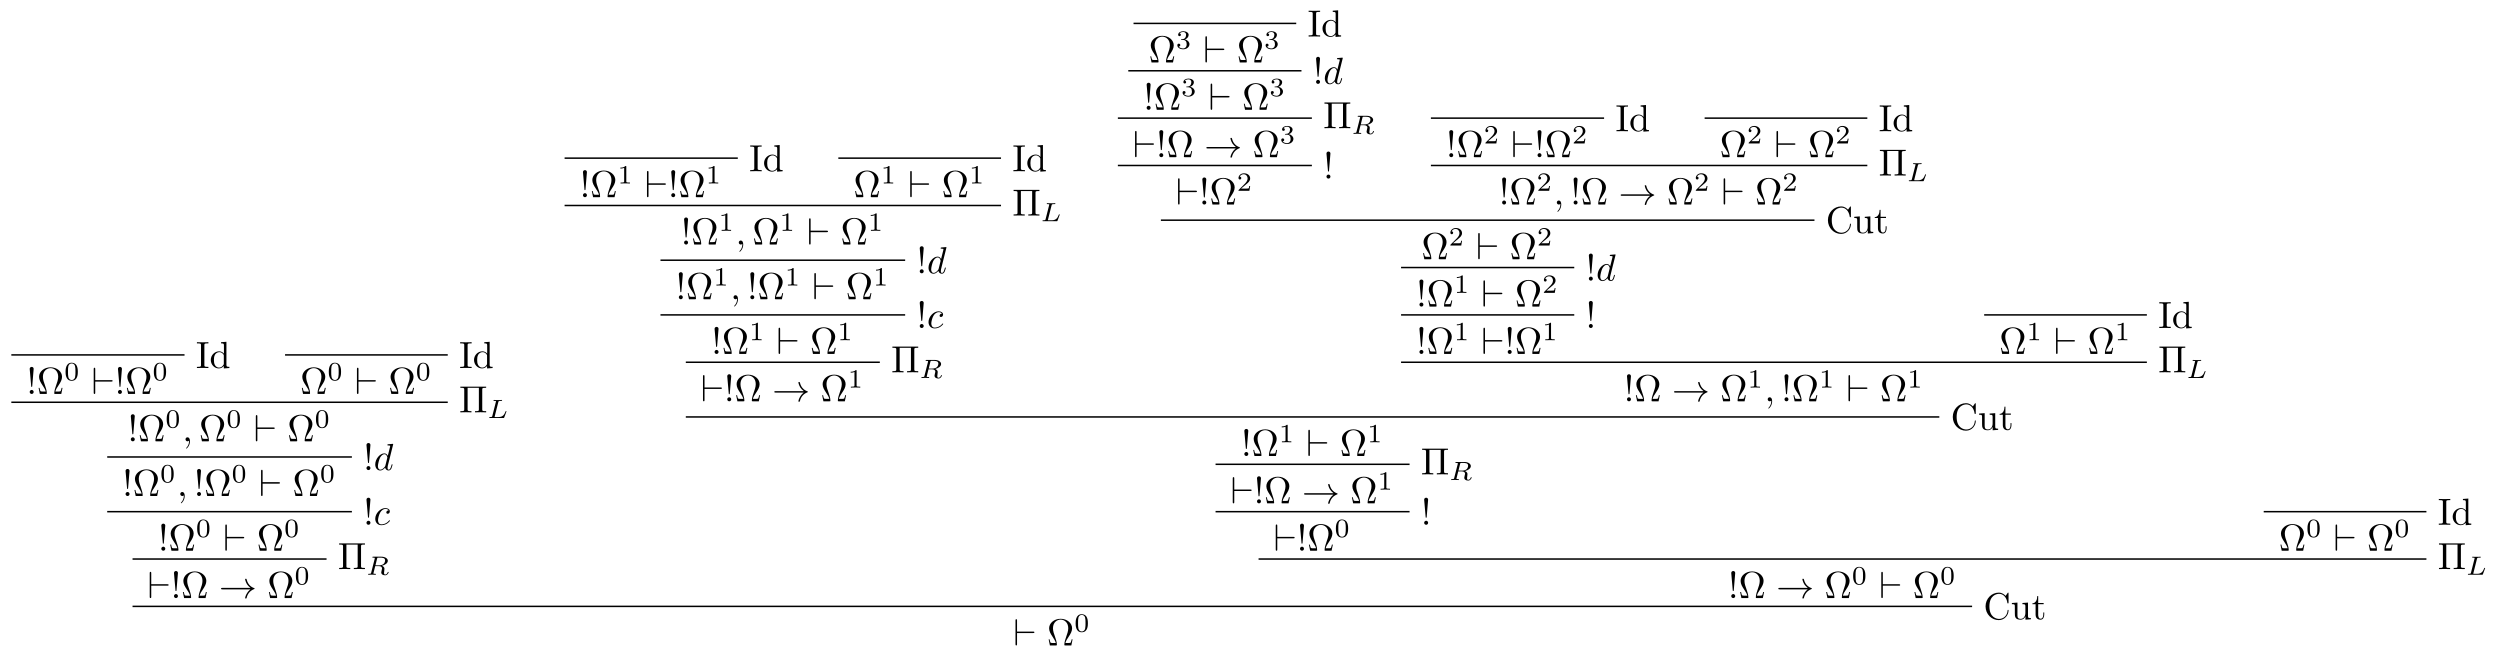 <?xml version="1.0" encoding="UTF-8"?>
<svg xmlns="http://www.w3.org/2000/svg" xmlns:xlink="http://www.w3.org/1999/xlink" width="659.522pt" height="176.691pt" viewBox="0 0 659.522 176.691" version="1.1">
<defs>
<g>
<symbol overflow="visible" id="glyph0-0">
<path style="stroke:none;" d=""/>
</symbol>
<symbol overflow="visible" id="glyph0-1">
<path style="stroke:none;" d="M 2.25 -6.031 C 2.25 -6.391 2.266 -6.5 3.062 -6.5 L 3.312 -6.5 L 3.312 -6.812 C 2.969 -6.781 2.188 -6.781 1.797 -6.781 C 1.422 -6.781 0.625 -6.781 0.281 -6.812 L 0.281 -6.5 L 0.531 -6.5 C 1.328 -6.5 1.359 -6.391 1.359 -6.031 L 1.359 -0.781 C 1.359 -0.422 1.328 -0.312 0.531 -0.312 L 0.281 -0.312 L 0.281 0 C 0.625 -0.031 1.422 -0.031 1.797 -0.031 C 2.188 -0.031 2.969 -0.031 3.312 0 L 3.312 -0.312 L 3.062 -0.312 C 2.266 -0.312 2.25 -0.422 2.25 -0.781 Z M 2.25 -6.031 "/>
</symbol>
<symbol overflow="visible" id="glyph0-2">
<path style="stroke:none;" d="M 3.781 -0.547 L 3.781 0.109 L 5.25 0 L 5.25 -0.312 C 4.562 -0.312 4.469 -0.375 4.469 -0.875 L 4.469 -6.922 L 3.047 -6.812 L 3.047 -6.5 C 3.734 -6.5 3.812 -6.438 3.812 -5.938 L 3.812 -3.781 C 3.531 -4.141 3.094 -4.406 2.562 -4.406 C 1.391 -4.406 0.344 -3.422 0.344 -2.141 C 0.344 -0.875 1.312 0.109 2.453 0.109 C 3.094 0.109 3.531 -0.234 3.781 -0.547 Z M 3.781 -3.219 L 3.781 -1.172 C 3.781 -1 3.781 -0.984 3.672 -0.812 C 3.375 -0.328 2.938 -0.109 2.5 -0.109 C 2.047 -0.109 1.688 -0.375 1.453 -0.75 C 1.203 -1.156 1.172 -1.719 1.172 -2.141 C 1.172 -2.5 1.188 -3.094 1.469 -3.547 C 1.688 -3.859 2.062 -4.188 2.609 -4.188 C 2.953 -4.188 3.375 -4.031 3.672 -3.594 C 3.781 -3.422 3.781 -3.406 3.781 -3.219 Z M 3.781 -3.219 "/>
</symbol>
<symbol overflow="visible" id="glyph0-3">
<path style="stroke:none;" d="M 1.531 -2.078 L 1.906 -6.625 C 1.906 -6.953 1.641 -7.141 1.391 -7.141 C 1.125 -7.141 0.859 -6.953 0.859 -6.625 L 1.25 -2.094 C 1.25 -1.938 1.266 -1.859 1.391 -1.859 C 1.484 -1.859 1.516 -1.906 1.531 -2.078 Z M 1.906 -0.531 C 1.906 -0.812 1.672 -1.062 1.391 -1.062 C 1.094 -1.062 0.859 -0.812 0.859 -0.531 C 0.859 -0.234 1.094 0 1.391 0 C 1.672 0 1.906 -0.234 1.906 -0.531 Z M 1.906 -0.531 "/>
</symbol>
<symbol overflow="visible" id="glyph0-4">
<path style="stroke:none;" d="M 6.75 -1.609 L 6.5 -1.609 C 6.453 -1.359 6.406 -1.125 6.312 -0.891 C 6.266 -0.734 6.234 -0.641 5.656 -0.641 L 4.859 -0.641 C 5 -1.203 5.297 -1.688 5.75 -2.344 C 6.219 -3.047 6.625 -3.734 6.625 -4.531 C 6.625 -5.906 5.281 -7.031 3.594 -7.031 C 1.891 -7.031 0.562 -5.891 0.562 -4.531 C 0.562 -3.734 0.969 -3.047 1.438 -2.344 C 1.875 -1.688 2.188 -1.203 2.328 -0.641 L 1.531 -0.641 C 0.953 -0.641 0.922 -0.734 0.875 -0.875 C 0.781 -1.109 0.734 -1.359 0.688 -1.609 L 0.438 -1.609 L 0.766 0 L 2.359 0 C 2.578 0 2.609 0 2.609 -0.203 C 2.609 -0.906 2.297 -1.781 2.078 -2.422 C 1.859 -3 1.578 -3.781 1.578 -4.531 C 1.578 -6.125 2.688 -6.812 3.594 -6.812 C 4.547 -6.812 5.609 -6.094 5.609 -4.531 C 5.609 -3.781 5.328 -3.031 5.047 -2.219 C 4.891 -1.797 4.578 -0.891 4.578 -0.203 C 4.578 0 4.609 0 4.828 0 L 6.422 0 Z M 6.75 -1.609 "/>
</symbol>
<symbol overflow="visible" id="glyph0-5">
<path style="stroke:none;" d="M 6.109 -6 C 6.109 -6.359 6.125 -6.469 6.891 -6.469 L 7.141 -6.469 L 7.141 -6.781 L 0.328 -6.781 L 0.328 -6.469 L 0.562 -6.469 C 1.328 -6.469 1.359 -6.359 1.359 -6 L 1.359 -0.781 C 1.359 -0.422 1.328 -0.312 0.562 -0.312 L 0.328 -0.312 L 0.328 0 C 0.672 -0.031 1.422 -0.031 1.797 -0.031 C 2.172 -0.031 2.922 -0.031 3.266 0 L 3.266 -0.312 L 3.031 -0.312 C 2.266 -0.312 2.25 -0.422 2.25 -0.781 L 2.25 -6.469 L 5.219 -6.469 L 5.219 -0.781 C 5.219 -0.422 5.203 -0.312 4.438 -0.312 L 4.203 -0.312 L 4.203 0 C 4.547 -0.031 5.281 -0.031 5.656 -0.031 C 6.047 -0.031 6.781 -0.031 7.141 0 L 7.141 -0.312 L 6.891 -0.312 C 6.125 -0.312 6.109 -0.422 6.109 -0.781 Z M 6.109 -6 "/>
</symbol>
<symbol overflow="visible" id="glyph0-6">
<path style="stroke:none;" d="M 0.562 -3.406 C 0.562 -1.344 2.172 0.219 4.031 0.219 C 5.656 0.219 6.625 -1.172 6.625 -2.328 C 6.625 -2.422 6.625 -2.5 6.5 -2.5 C 6.391 -2.5 6.391 -2.438 6.375 -2.328 C 6.297 -0.906 5.234 -0.094 4.141 -0.094 C 3.531 -0.094 1.578 -0.422 1.578 -3.406 C 1.578 -6.375 3.531 -6.719 4.141 -6.719 C 5.219 -6.719 6.109 -5.812 6.312 -4.359 C 6.328 -4.219 6.328 -4.188 6.469 -4.188 C 6.625 -4.188 6.625 -4.219 6.625 -4.422 L 6.625 -6.781 C 6.625 -6.953 6.625 -7.031 6.516 -7.031 C 6.484 -7.031 6.438 -7.031 6.359 -6.906 L 5.859 -6.172 C 5.5 -6.531 4.984 -7.031 4.031 -7.031 C 2.156 -7.031 0.562 -5.438 0.562 -3.406 Z M 0.562 -3.406 "/>
</symbol>
<symbol overflow="visible" id="glyph0-7">
<path style="stroke:none;" d="M 3.891 -0.781 L 3.891 0.109 L 5.328 0 L 5.328 -0.312 C 4.641 -0.312 4.562 -0.375 4.562 -0.875 L 4.562 -4.406 L 3.094 -4.297 L 3.094 -3.984 C 3.781 -3.984 3.875 -3.922 3.875 -3.422 L 3.875 -1.656 C 3.875 -0.781 3.391 -0.109 2.656 -0.109 C 1.828 -0.109 1.781 -0.578 1.781 -1.094 L 1.781 -4.406 L 0.312 -4.297 L 0.312 -3.984 C 1.094 -3.984 1.094 -3.953 1.094 -3.078 L 1.094 -1.578 C 1.094 -0.797 1.094 0.109 2.609 0.109 C 3.172 0.109 3.609 -0.172 3.891 -0.781 Z M 3.891 -0.781 "/>
</symbol>
<symbol overflow="visible" id="glyph0-8">
<path style="stroke:none;" d="M 1.719 -3.984 L 3.156 -3.984 L 3.156 -4.297 L 1.719 -4.297 L 1.719 -6.125 L 1.469 -6.125 C 1.469 -5.312 1.172 -4.25 0.188 -4.203 L 0.188 -3.984 L 1.031 -3.984 L 1.031 -1.234 C 1.031 -0.016 1.969 0.109 2.328 0.109 C 3.031 0.109 3.312 -0.594 3.312 -1.234 L 3.312 -1.797 L 3.062 -1.797 L 3.062 -1.25 C 3.062 -0.516 2.766 -0.141 2.391 -0.141 C 1.719 -0.141 1.719 -1.047 1.719 -1.219 Z M 1.719 -3.984 "/>
</symbol>
<symbol overflow="visible" id="glyph1-0">
<path style="stroke:none;" d=""/>
</symbol>
<symbol overflow="visible" id="glyph1-1">
<path style="stroke:none;" d="M 3.594 -2.219 C 3.594 -2.984 3.5 -3.547 3.188 -4.031 C 2.969 -4.344 2.531 -4.625 1.984 -4.625 C 0.359 -4.625 0.359 -2.719 0.359 -2.219 C 0.359 -1.719 0.359 0.141 1.984 0.141 C 3.594 0.141 3.594 -1.719 3.594 -2.219 Z M 1.984 -0.062 C 1.656 -0.062 1.234 -0.25 1.094 -0.812 C 1 -1.219 1 -1.797 1 -2.312 C 1 -2.828 1 -3.359 1.094 -3.734 C 1.25 -4.281 1.688 -4.438 1.984 -4.438 C 2.359 -4.438 2.719 -4.203 2.844 -3.797 C 2.953 -3.422 2.969 -2.922 2.969 -2.312 C 2.969 -1.797 2.969 -1.281 2.875 -0.844 C 2.734 -0.203 2.266 -0.062 1.984 -0.062 Z M 1.984 -0.062 "/>
</symbol>
<symbol overflow="visible" id="glyph1-2">
<path style="stroke:none;" d="M 2.328 -4.438 C 2.328 -4.625 2.328 -4.625 2.125 -4.625 C 1.672 -4.188 1.047 -4.188 0.766 -4.188 L 0.766 -3.938 C 0.922 -3.938 1.391 -3.938 1.766 -4.125 L 1.766 -0.578 C 1.766 -0.344 1.766 -0.25 1.078 -0.25 L 0.812 -0.25 L 0.812 0 C 0.938 0 1.797 -0.031 2.047 -0.031 C 2.266 -0.031 3.141 0 3.297 0 L 3.297 -0.25 L 3.031 -0.25 C 2.328 -0.25 2.328 -0.344 2.328 -0.578 Z M 2.328 -4.438 "/>
</symbol>
<symbol overflow="visible" id="glyph1-3">
<path style="stroke:none;" d="M 1.906 -2.328 C 2.453 -2.328 2.844 -1.953 2.844 -1.203 C 2.844 -0.344 2.328 -0.078 1.938 -0.078 C 1.656 -0.078 1.031 -0.156 0.75 -0.578 C 1.078 -0.578 1.156 -0.812 1.156 -0.969 C 1.156 -1.188 0.984 -1.344 0.766 -1.344 C 0.578 -1.344 0.375 -1.219 0.375 -0.938 C 0.375 -0.281 1.094 0.141 1.938 0.141 C 2.906 0.141 3.578 -0.516 3.578 -1.203 C 3.578 -1.75 3.141 -2.297 2.375 -2.453 C 3.094 -2.719 3.359 -3.234 3.359 -3.672 C 3.359 -4.219 2.734 -4.625 1.953 -4.625 C 1.188 -4.625 0.594 -4.25 0.594 -3.688 C 0.594 -3.453 0.75 -3.328 0.953 -3.328 C 1.172 -3.328 1.312 -3.484 1.312 -3.672 C 1.312 -3.875 1.172 -4.031 0.953 -4.047 C 1.203 -4.344 1.672 -4.422 1.938 -4.422 C 2.25 -4.422 2.688 -4.266 2.688 -3.672 C 2.688 -3.375 2.594 -3.047 2.406 -2.844 C 2.188 -2.578 1.984 -2.562 1.641 -2.531 C 1.469 -2.516 1.453 -2.516 1.422 -2.516 C 1.406 -2.516 1.344 -2.5 1.344 -2.422 C 1.344 -2.328 1.406 -2.328 1.531 -2.328 Z M 1.906 -2.328 "/>
</symbol>
<symbol overflow="visible" id="glyph1-4">
<path style="stroke:none;" d="M 3.516 -1.266 L 3.281 -1.266 C 3.266 -1.109 3.188 -0.703 3.094 -0.641 C 3.047 -0.594 2.516 -0.594 2.406 -0.594 L 1.125 -0.594 C 1.859 -1.234 2.109 -1.438 2.516 -1.766 C 3.031 -2.172 3.516 -2.609 3.516 -3.266 C 3.516 -4.109 2.781 -4.625 1.891 -4.625 C 1.031 -4.625 0.438 -4.016 0.438 -3.375 C 0.438 -3.031 0.734 -2.984 0.812 -2.984 C 0.969 -2.984 1.172 -3.109 1.172 -3.359 C 1.172 -3.484 1.125 -3.734 0.766 -3.734 C 0.984 -4.219 1.453 -4.375 1.781 -4.375 C 2.484 -4.375 2.844 -3.828 2.844 -3.266 C 2.844 -2.656 2.406 -2.188 2.188 -1.938 L 0.516 -0.266 C 0.438 -0.203 0.438 -0.188 0.438 0 L 3.312 0 Z M 3.516 -1.266 "/>
</symbol>
<symbol overflow="visible" id="glyph2-0">
<path style="stroke:none;" d=""/>
</symbol>
<symbol overflow="visible" id="glyph2-1">
<path style="stroke:none;" d="M 5.188 -3.266 C 5.359 -3.266 5.531 -3.266 5.531 -3.453 C 5.531 -3.656 5.359 -3.656 5.188 -3.656 L 0.953 -3.656 L 0.953 -6.562 C 0.953 -6.734 0.953 -6.922 0.75 -6.922 C 0.547 -6.922 0.547 -6.703 0.547 -6.562 L 0.547 -0.359 C 0.547 -0.203 0.547 0 0.75 0 C 0.953 0 0.953 -0.172 0.953 -0.359 L 0.953 -3.266 Z M 5.188 -3.266 "/>
</symbol>
<symbol overflow="visible" id="glyph2-2">
<path style="stroke:none;" d="M 8.312 -2.297 C 7.766 -1.875 7.5 -1.469 7.422 -1.328 C 6.969 -0.641 6.891 -0.016 6.891 -0.016 C 6.891 0.109 7.016 0.109 7.094 0.109 C 7.25 0.109 7.266 0.094 7.312 -0.094 C 7.531 -1.062 8.125 -1.906 9.25 -2.359 C 9.375 -2.406 9.406 -2.422 9.406 -2.5 C 9.406 -2.562 9.344 -2.594 9.328 -2.609 C 8.875 -2.766 7.672 -3.266 7.297 -4.938 C 7.266 -5.062 7.25 -5.094 7.094 -5.094 C 7.016 -5.094 6.891 -5.094 6.891 -4.969 C 6.891 -4.953 6.984 -4.328 7.391 -3.656 C 7.594 -3.359 7.891 -3.016 8.312 -2.688 L 0.906 -2.688 C 0.734 -2.688 0.547 -2.688 0.547 -2.5 C 0.547 -2.297 0.734 -2.297 0.906 -2.297 Z M 8.312 -2.297 "/>
</symbol>
<symbol overflow="visible" id="glyph3-0">
<path style="stroke:none;" d=""/>
</symbol>
<symbol overflow="visible" id="glyph3-1">
<path style="stroke:none;" d="M 2.875 -4.188 C 2.938 -4.438 2.953 -4.516 3.594 -4.516 C 3.812 -4.516 3.875 -4.516 3.875 -4.656 C 3.875 -4.672 3.875 -4.766 3.766 -4.766 C 3.609 -4.766 3.422 -4.75 3.25 -4.734 C 3.078 -4.734 2.859 -4.734 2.688 -4.734 C 2.547 -4.734 2.359 -4.734 2.203 -4.734 C 2.062 -4.734 1.891 -4.766 1.75 -4.766 C 1.719 -4.766 1.609 -4.766 1.609 -4.609 C 1.609 -4.516 1.688 -4.516 1.828 -4.516 C 1.844 -4.516 1.969 -4.516 2.094 -4.5 C 2.25 -4.484 2.266 -4.469 2.266 -4.391 C 2.266 -4.391 2.266 -4.344 2.234 -4.25 L 1.297 -0.547 C 1.234 -0.312 1.219 -0.25 0.688 -0.25 C 0.578 -0.25 0.484 -0.25 0.484 -0.109 C 0.484 0 0.562 0 0.688 0 L 4.188 0 C 4.375 0 4.375 0 4.438 -0.141 C 4.5 -0.328 5.031 -1.672 5.031 -1.734 C 5.031 -1.75 5.016 -1.828 4.906 -1.828 C 4.828 -1.828 4.812 -1.797 4.766 -1.688 C 4.5 -1.031 4.188 -0.25 2.922 -0.25 L 2.125 -0.25 C 1.922 -0.25 1.906 -0.266 1.906 -0.328 C 1.906 -0.328 1.906 -0.359 1.938 -0.469 Z M 2.875 -4.188 "/>
</symbol>
<symbol overflow="visible" id="glyph3-2">
<path style="stroke:none;" d="M 2.875 -4.266 C 2.922 -4.469 2.938 -4.484 3.094 -4.516 L 3.547 -4.516 C 4.188 -4.516 4.984 -4.516 4.984 -3.797 C 4.984 -3.5 4.859 -3.062 4.531 -2.812 C 4.25 -2.594 3.812 -2.484 3.328 -2.484 L 2.438 -2.484 Z M 4.141 -2.375 C 4.969 -2.562 5.703 -3.062 5.703 -3.688 C 5.703 -4.281 5 -4.766 3.984 -4.766 L 1.844 -4.766 C 1.719 -4.766 1.625 -4.766 1.625 -4.609 C 1.625 -4.516 1.703 -4.516 1.844 -4.516 C 1.859 -4.516 1.984 -4.516 2.109 -4.5 C 2.266 -4.484 2.266 -4.469 2.266 -4.391 C 2.266 -4.391 2.266 -4.344 2.25 -4.25 L 1.312 -0.547 C 1.266 -0.312 1.25 -0.25 0.703 -0.25 C 0.578 -0.25 0.5 -0.25 0.5 -0.109 C 0.5 -0.031 0.547 0 0.609 0 C 0.734 0 0.906 -0.016 1.031 -0.016 C 1.172 -0.016 1.375 -0.031 1.5 -0.031 C 1.641 -0.031 1.797 -0.016 1.938 -0.016 C 2.094 -0.016 2.266 0 2.406 0 C 2.453 0 2.562 0 2.562 -0.141 C 2.562 -0.25 2.484 -0.25 2.328 -0.25 C 2.219 -0.25 2.188 -0.25 2.062 -0.266 C 1.906 -0.281 1.906 -0.297 1.906 -0.375 C 1.906 -0.375 1.906 -0.422 1.938 -0.516 L 2.375 -2.281 L 3.328 -2.281 C 3.922 -2.281 4.188 -1.984 4.188 -1.656 C 4.188 -1.562 4.125 -1.328 4.078 -1.172 C 4 -0.844 3.969 -0.75 3.969 -0.625 C 3.969 -0.078 4.484 0.141 5 0.141 C 5.641 0.141 5.922 -0.547 5.922 -0.672 C 5.922 -0.688 5.906 -0.766 5.797 -0.766 C 5.703 -0.766 5.688 -0.719 5.672 -0.641 C 5.578 -0.344 5.312 -0.062 5.031 -0.062 C 4.844 -0.062 4.703 -0.125 4.703 -0.516 C 4.703 -0.688 4.75 -1.047 4.781 -1.234 C 4.812 -1.422 4.812 -1.484 4.812 -1.562 C 4.812 -1.641 4.812 -1.875 4.609 -2.078 C 4.484 -2.219 4.297 -2.312 4.141 -2.375 Z M 4.141 -2.375 "/>
</symbol>
<symbol overflow="visible" id="glyph4-0">
<path style="stroke:none;" d=""/>
</symbol>
<symbol overflow="visible" id="glyph4-1">
<path style="stroke:none;" d="M 2.031 -0.016 C 2.031 -0.672 1.781 -1.062 1.391 -1.062 C 1.062 -1.062 0.859 -0.812 0.859 -0.531 C 0.859 -0.266 1.062 0 1.391 0 C 1.5 0 1.641 -0.047 1.734 -0.125 C 1.766 -0.156 1.781 -0.156 1.781 -0.156 C 1.797 -0.156 1.797 -0.156 1.797 -0.016 C 1.797 0.734 1.453 1.328 1.125 1.656 C 1.016 1.766 1.016 1.781 1.016 1.812 C 1.016 1.891 1.062 1.922 1.109 1.922 C 1.219 1.922 2.031 1.156 2.031 -0.016 Z M 2.031 -0.016 "/>
</symbol>
<symbol overflow="visible" id="glyph4-2">
<path style="stroke:none;" d="M 5.141 -6.812 C 5.141 -6.812 5.141 -6.922 5.016 -6.922 C 4.859 -6.922 3.922 -6.828 3.75 -6.812 C 3.672 -6.797 3.609 -6.75 3.609 -6.625 C 3.609 -6.5 3.703 -6.5 3.844 -6.5 C 4.328 -6.5 4.344 -6.438 4.344 -6.328 L 4.312 -6.125 L 3.719 -3.766 C 3.531 -4.141 3.25 -4.406 2.797 -4.406 C 1.641 -4.406 0.406 -2.938 0.406 -1.484 C 0.406 -0.547 0.953 0.109 1.719 0.109 C 1.922 0.109 2.422 0.062 3.016 -0.641 C 3.094 -0.219 3.453 0.109 3.922 0.109 C 4.281 0.109 4.5 -0.125 4.672 -0.438 C 4.828 -0.797 4.969 -1.406 4.969 -1.422 C 4.969 -1.531 4.875 -1.531 4.844 -1.531 C 4.75 -1.531 4.734 -1.484 4.703 -1.344 C 4.531 -0.703 4.359 -0.109 3.953 -0.109 C 3.672 -0.109 3.656 -0.375 3.656 -0.562 C 3.656 -0.812 3.672 -0.875 3.703 -1.047 Z M 3.078 -1.188 C 3.016 -1 3.016 -0.984 2.875 -0.812 C 2.438 -0.266 2.031 -0.109 1.75 -0.109 C 1.25 -0.109 1.109 -0.656 1.109 -1.047 C 1.109 -1.547 1.422 -2.766 1.656 -3.234 C 1.969 -3.812 2.406 -4.188 2.812 -4.188 C 3.453 -4.188 3.594 -3.375 3.594 -3.312 C 3.594 -3.25 3.578 -3.188 3.562 -3.141 Z M 3.078 -1.188 "/>
</symbol>
<symbol overflow="visible" id="glyph4-3">
<path style="stroke:none;" d="M 3.953 -3.781 C 3.781 -3.781 3.656 -3.781 3.516 -3.656 C 3.344 -3.5 3.328 -3.328 3.328 -3.266 C 3.328 -3.016 3.516 -2.906 3.703 -2.906 C 3.984 -2.906 4.25 -3.156 4.25 -3.547 C 4.25 -4.031 3.781 -4.406 3.078 -4.406 C 1.734 -4.406 0.406 -2.984 0.406 -1.578 C 0.406 -0.672 0.984 0.109 2.031 0.109 C 3.453 0.109 4.281 -0.953 4.281 -1.062 C 4.281 -1.125 4.234 -1.203 4.172 -1.203 C 4.109 -1.203 4.094 -1.172 4.031 -1.094 C 3.25 -0.109 2.156 -0.109 2.047 -0.109 C 1.422 -0.109 1.141 -0.594 1.141 -1.203 C 1.141 -1.609 1.344 -2.578 1.688 -3.188 C 2 -3.766 2.547 -4.188 3.094 -4.188 C 3.422 -4.188 3.812 -4.062 3.953 -3.781 Z M 3.953 -3.781 "/>
</symbol>
</g>
</defs>
<g id="surface1">
<path style="fill:none;stroke-width:0.398;stroke-linecap:butt;stroke-linejoin:miter;stroke:rgb(0%,0%,0%);stroke-opacity:1;stroke-miterlimit:10;" d="M -0.001 0 L 45.691 0 " transform="matrix(1,0,0,-1,2.989,93.629)"/>
<g style="fill:rgb(0%,0%,0%);fill-opacity:1;">
  <use xlink:href="#glyph0-1" x="51.667" y="97.088"/>
  <use xlink:href="#glyph0-2" x="55.264" y="97.088"/>
</g>
<g style="fill:rgb(0%,0%,0%);fill-opacity:1;">
  <use xlink:href="#glyph0-3" x="6.974" y="103.93"/>
  <use xlink:href="#glyph0-4" x="9.742" y="103.93"/>
</g>
<g style="fill:rgb(0%,0%,0%);fill-opacity:1;">
  <use xlink:href="#glyph1-1" x="16.937" y="100.315"/>
</g>
<g style="fill:rgb(0%,0%,0%);fill-opacity:1;">
  <use xlink:href="#glyph2-1" x="24.173" y="103.93"/>
</g>
<g style="fill:rgb(0%,0%,0%);fill-opacity:1;">
  <use xlink:href="#glyph0-3" x="30.261" y="103.93"/>
  <use xlink:href="#glyph0-4" x="33.029" y="103.93"/>
</g>
<g style="fill:rgb(0%,0%,0%);fill-opacity:1;">
  <use xlink:href="#glyph1-1" x="40.224" y="100.315"/>
</g>
<path style="fill:none;stroke-width:0.398;stroke-linecap:butt;stroke-linejoin:miter;stroke:rgb(0%,0%,0%);stroke-opacity:1;stroke-miterlimit:10;" d="M -0.001 0 L 42.921 0 " transform="matrix(1,0,0,-1,75.2,93.629)"/>
<g style="fill:rgb(0%,0%,0%);fill-opacity:1;">
  <use xlink:href="#glyph0-1" x="121.111" y="97.088"/>
  <use xlink:href="#glyph0-2" x="124.708" y="97.088"/>
</g>
<g style="fill:rgb(0%,0%,0%);fill-opacity:1;">
  <use xlink:href="#glyph0-4" x="79.185" y="103.93"/>
</g>
<g style="fill:rgb(0%,0%,0%);fill-opacity:1;">
  <use xlink:href="#glyph1-1" x="86.38" y="100.315"/>
</g>
<g style="fill:rgb(0%,0%,0%);fill-opacity:1;">
  <use xlink:href="#glyph2-1" x="93.617" y="103.93"/>
</g>
<g style="fill:rgb(0%,0%,0%);fill-opacity:1;">
  <use xlink:href="#glyph0-4" x="102.472" y="103.93"/>
</g>
<g style="fill:rgb(0%,0%,0%);fill-opacity:1;">
  <use xlink:href="#glyph1-1" x="109.667" y="100.315"/>
</g>
<path style="fill:none;stroke-width:0.398;stroke-linecap:butt;stroke-linejoin:miter;stroke:rgb(0%,0%,0%);stroke-opacity:1;stroke-miterlimit:10;" d="M -0.001 0.001 L 115.132 0.001 " transform="matrix(1,0,0,-1,2.989,106.122)"/>
<g style="fill:rgb(0%,0%,0%);fill-opacity:1;">
  <use xlink:href="#glyph0-5" x="121.111" y="108.779"/>
</g>
<g style="fill:rgb(0%,0%,0%);fill-opacity:1;">
  <use xlink:href="#glyph3-1" x="128.583" y="110.273"/>
</g>
<g style="fill:rgb(0%,0%,0%);fill-opacity:1;">
  <use xlink:href="#glyph0-3" x="33.649" y="116.424"/>
  <use xlink:href="#glyph0-4" x="36.417" y="116.424"/>
</g>
<g style="fill:rgb(0%,0%,0%);fill-opacity:1;">
  <use xlink:href="#glyph1-1" x="43.612" y="112.808"/>
</g>
<g style="fill:rgb(0%,0%,0%);fill-opacity:1;">
  <use xlink:href="#glyph4-1" x="48.081" y="116.424"/>
</g>
<g style="fill:rgb(0%,0%,0%);fill-opacity:1;">
  <use xlink:href="#glyph0-4" x="52.509" y="116.424"/>
</g>
<g style="fill:rgb(0%,0%,0%);fill-opacity:1;">
  <use xlink:href="#glyph1-1" x="59.704" y="112.808"/>
</g>
<g style="fill:rgb(0%,0%,0%);fill-opacity:1;">
  <use xlink:href="#glyph2-1" x="66.941" y="116.424"/>
</g>
<g style="fill:rgb(0%,0%,0%);fill-opacity:1;">
  <use xlink:href="#glyph0-4" x="75.797" y="116.424"/>
</g>
<g style="fill:rgb(0%,0%,0%);fill-opacity:1;">
  <use xlink:href="#glyph1-1" x="82.992" y="112.808"/>
</g>
<path style="fill:none;stroke-width:0.398;stroke-linecap:butt;stroke-linejoin:miter;stroke:rgb(0%,0%,0%);stroke-opacity:1;stroke-miterlimit:10;" d="M 0 -0.002 L 64.551 -0.002 " transform="matrix(1,0,0,-1,28.281,120.553)"/>
<g style="fill:rgb(0%,0%,0%);fill-opacity:1;">
  <use xlink:href="#glyph0-3" x="95.819" y="124.012"/>
</g>
<g style="fill:rgb(0%,0%,0%);fill-opacity:1;">
  <use xlink:href="#glyph4-2" x="98.586" y="124.012"/>
</g>
<g style="fill:rgb(0%,0%,0%);fill-opacity:1;">
  <use xlink:href="#glyph0-3" x="32.266" y="130.854"/>
  <use xlink:href="#glyph0-4" x="35.034" y="130.854"/>
</g>
<g style="fill:rgb(0%,0%,0%);fill-opacity:1;">
  <use xlink:href="#glyph1-1" x="42.228" y="127.239"/>
</g>
<g style="fill:rgb(0%,0%,0%);fill-opacity:1;">
  <use xlink:href="#glyph4-1" x="46.698" y="130.854"/>
</g>
<g style="fill:rgb(0%,0%,0%);fill-opacity:1;">
  <use xlink:href="#glyph0-3" x="51.125" y="130.854"/>
  <use xlink:href="#glyph0-4" x="53.893" y="130.854"/>
</g>
<g style="fill:rgb(0%,0%,0%);fill-opacity:1;">
  <use xlink:href="#glyph1-1" x="61.088" y="127.239"/>
</g>
<g style="fill:rgb(0%,0%,0%);fill-opacity:1;">
  <use xlink:href="#glyph2-1" x="68.325" y="130.854"/>
</g>
<g style="fill:rgb(0%,0%,0%);fill-opacity:1;">
  <use xlink:href="#glyph0-4" x="77.18" y="130.854"/>
</g>
<g style="fill:rgb(0%,0%,0%);fill-opacity:1;">
  <use xlink:href="#glyph1-1" x="84.376" y="127.239"/>
</g>
<path style="fill:none;stroke-width:0.398;stroke-linecap:butt;stroke-linejoin:miter;stroke:rgb(0%,0%,0%);stroke-opacity:1;stroke-miterlimit:10;" d="M 0 -0.001 L 64.551 -0.001 " transform="matrix(1,0,0,-1,28.281,134.983)"/>
<g style="fill:rgb(0%,0%,0%);fill-opacity:1;">
  <use xlink:href="#glyph0-3" x="95.819" y="138.442"/>
</g>
<g style="fill:rgb(0%,0%,0%);fill-opacity:1;">
  <use xlink:href="#glyph4-3" x="98.586" y="138.442"/>
</g>
<g style="fill:rgb(0%,0%,0%);fill-opacity:1;">
  <use xlink:href="#glyph0-3" x="41.696" y="145.284"/>
  <use xlink:href="#glyph0-4" x="44.464" y="145.284"/>
</g>
<g style="fill:rgb(0%,0%,0%);fill-opacity:1;">
  <use xlink:href="#glyph1-1" x="51.658" y="141.669"/>
</g>
<g style="fill:rgb(0%,0%,0%);fill-opacity:1;">
  <use xlink:href="#glyph2-1" x="58.895" y="145.284"/>
</g>
<g style="fill:rgb(0%,0%,0%);fill-opacity:1;">
  <use xlink:href="#glyph0-4" x="67.751" y="145.284"/>
</g>
<g style="fill:rgb(0%,0%,0%);fill-opacity:1;">
  <use xlink:href="#glyph1-1" x="74.946" y="141.669"/>
</g>
<path style="fill:none;stroke-width:0.398;stroke-linecap:butt;stroke-linejoin:miter;stroke:rgb(0%,0%,0%);stroke-opacity:1;stroke-miterlimit:10;" d="M 0.001 -0.001 L 51.184 -0.001 " transform="matrix(1,0,0,-1,34.964,147.476)"/>
<g style="fill:rgb(0%,0%,0%);fill-opacity:1;">
  <use xlink:href="#glyph0-5" x="89.136" y="150.133"/>
</g>
<g style="fill:rgb(0%,0%,0%);fill-opacity:1;">
  <use xlink:href="#glyph3-2" x="96.608" y="151.627"/>
</g>
<g style="fill:rgb(0%,0%,0%);fill-opacity:1;">
  <use xlink:href="#glyph2-1" x="38.949" y="157.777"/>
</g>
<g style="fill:rgb(0%,0%,0%);fill-opacity:1;">
  <use xlink:href="#glyph0-3" x="45.037" y="157.777"/>
  <use xlink:href="#glyph0-4" x="47.805" y="157.777"/>
</g>
<g style="fill:rgb(0%,0%,0%);fill-opacity:1;">
  <use xlink:href="#glyph2-2" x="57.767" y="157.777"/>
</g>
<g style="fill:rgb(0%,0%,0%);fill-opacity:1;">
  <use xlink:href="#glyph0-4" x="70.497" y="157.777"/>
</g>
<g style="fill:rgb(0%,0%,0%);fill-opacity:1;">
  <use xlink:href="#glyph1-1" x="77.692" y="154.162"/>
</g>
<path style="fill:none;stroke-width:0.398;stroke-linecap:butt;stroke-linejoin:miter;stroke:rgb(0%,0%,0%);stroke-opacity:1;stroke-miterlimit:10;" d="M -0.001 0 L 45.691 0 " transform="matrix(1,0,0,-1,148.946,41.719)"/>
<g style="fill:rgb(0%,0%,0%);fill-opacity:1;">
  <use xlink:href="#glyph0-1" x="197.625" y="45.178"/>
  <use xlink:href="#glyph0-2" x="201.222" y="45.178"/>
</g>
<g style="fill:rgb(0%,0%,0%);fill-opacity:1;">
  <use xlink:href="#glyph0-3" x="152.931" y="52.021"/>
  <use xlink:href="#glyph0-4" x="155.699" y="52.021"/>
</g>
<g style="fill:rgb(0%,0%,0%);fill-opacity:1;">
  <use xlink:href="#glyph1-2" x="162.894" y="48.405"/>
</g>
<g style="fill:rgb(0%,0%,0%);fill-opacity:1;">
  <use xlink:href="#glyph2-1" x="170.131" y="52.021"/>
</g>
<g style="fill:rgb(0%,0%,0%);fill-opacity:1;">
  <use xlink:href="#glyph0-3" x="176.219" y="52.021"/>
  <use xlink:href="#glyph0-4" x="178.987" y="52.021"/>
</g>
<g style="fill:rgb(0%,0%,0%);fill-opacity:1;">
  <use xlink:href="#glyph1-2" x="186.182" y="48.405"/>
</g>
<path style="fill:none;stroke-width:0.398;stroke-linecap:butt;stroke-linejoin:miter;stroke:rgb(0%,0%,0%);stroke-opacity:1;stroke-miterlimit:10;" d="M -0.001 0 L 42.921 0 " transform="matrix(1,0,0,-1,221.157,41.719)"/>
<g style="fill:rgb(0%,0%,0%);fill-opacity:1;">
  <use xlink:href="#glyph0-1" x="267.068" y="45.178"/>
  <use xlink:href="#glyph0-2" x="270.665" y="45.178"/>
</g>
<g style="fill:rgb(0%,0%,0%);fill-opacity:1;">
  <use xlink:href="#glyph0-4" x="225.142" y="52.021"/>
</g>
<g style="fill:rgb(0%,0%,0%);fill-opacity:1;">
  <use xlink:href="#glyph1-2" x="232.337" y="48.405"/>
</g>
<g style="fill:rgb(0%,0%,0%);fill-opacity:1;">
  <use xlink:href="#glyph2-1" x="239.574" y="52.021"/>
</g>
<g style="fill:rgb(0%,0%,0%);fill-opacity:1;">
  <use xlink:href="#glyph0-4" x="248.43" y="52.021"/>
</g>
<g style="fill:rgb(0%,0%,0%);fill-opacity:1;">
  <use xlink:href="#glyph1-2" x="255.625" y="48.405"/>
</g>
<path style="fill:none;stroke-width:0.398;stroke-linecap:butt;stroke-linejoin:miter;stroke:rgb(0%,0%,0%);stroke-opacity:1;stroke-miterlimit:10;" d="M -0.001 0.001 L 115.132 0.001 " transform="matrix(1,0,0,-1,148.946,54.212)"/>
<g style="fill:rgb(0%,0%,0%);fill-opacity:1;">
  <use xlink:href="#glyph0-5" x="267.068" y="56.869"/>
</g>
<g style="fill:rgb(0%,0%,0%);fill-opacity:1;">
  <use xlink:href="#glyph3-1" x="274.54" y="58.363"/>
</g>
<g style="fill:rgb(0%,0%,0%);fill-opacity:1;">
  <use xlink:href="#glyph0-3" x="179.607" y="64.514"/>
  <use xlink:href="#glyph0-4" x="182.375" y="64.514"/>
</g>
<g style="fill:rgb(0%,0%,0%);fill-opacity:1;">
  <use xlink:href="#glyph1-2" x="189.569" y="60.898"/>
</g>
<g style="fill:rgb(0%,0%,0%);fill-opacity:1;">
  <use xlink:href="#glyph4-1" x="194.039" y="64.514"/>
</g>
<g style="fill:rgb(0%,0%,0%);fill-opacity:1;">
  <use xlink:href="#glyph0-4" x="198.467" y="64.514"/>
</g>
<g style="fill:rgb(0%,0%,0%);fill-opacity:1;">
  <use xlink:href="#glyph1-2" x="205.662" y="60.898"/>
</g>
<g style="fill:rgb(0%,0%,0%);fill-opacity:1;">
  <use xlink:href="#glyph2-1" x="212.899" y="64.514"/>
</g>
<g style="fill:rgb(0%,0%,0%);fill-opacity:1;">
  <use xlink:href="#glyph0-4" x="221.754" y="64.514"/>
</g>
<g style="fill:rgb(0%,0%,0%);fill-opacity:1;">
  <use xlink:href="#glyph1-2" x="228.949" y="60.898"/>
</g>
<path style="fill:none;stroke-width:0.398;stroke-linecap:butt;stroke-linejoin:miter;stroke:rgb(0%,0%,0%);stroke-opacity:1;stroke-miterlimit:10;" d="M 0 -0.002 L 64.551 -0.002 " transform="matrix(1,0,0,-1,174.238,68.643)"/>
<g style="fill:rgb(0%,0%,0%);fill-opacity:1;">
  <use xlink:href="#glyph0-3" x="241.776" y="72.102"/>
</g>
<g style="fill:rgb(0%,0%,0%);fill-opacity:1;">
  <use xlink:href="#glyph4-2" x="244.544" y="72.102"/>
</g>
<g style="fill:rgb(0%,0%,0%);fill-opacity:1;">
  <use xlink:href="#glyph0-3" x="178.223" y="78.944"/>
  <use xlink:href="#glyph0-4" x="180.991" y="78.944"/>
</g>
<g style="fill:rgb(0%,0%,0%);fill-opacity:1;">
  <use xlink:href="#glyph1-2" x="188.186" y="75.329"/>
</g>
<g style="fill:rgb(0%,0%,0%);fill-opacity:1;">
  <use xlink:href="#glyph4-1" x="192.655" y="78.944"/>
</g>
<g style="fill:rgb(0%,0%,0%);fill-opacity:1;">
  <use xlink:href="#glyph0-3" x="197.083" y="78.944"/>
  <use xlink:href="#glyph0-4" x="199.851" y="78.944"/>
</g>
<g style="fill:rgb(0%,0%,0%);fill-opacity:1;">
  <use xlink:href="#glyph1-2" x="207.046" y="75.329"/>
</g>
<g style="fill:rgb(0%,0%,0%);fill-opacity:1;">
  <use xlink:href="#glyph2-1" x="214.282" y="78.944"/>
</g>
<g style="fill:rgb(0%,0%,0%);fill-opacity:1;">
  <use xlink:href="#glyph0-4" x="223.138" y="78.944"/>
</g>
<g style="fill:rgb(0%,0%,0%);fill-opacity:1;">
  <use xlink:href="#glyph1-2" x="230.333" y="75.329"/>
</g>
<path style="fill:none;stroke-width:0.398;stroke-linecap:butt;stroke-linejoin:miter;stroke:rgb(0%,0%,0%);stroke-opacity:1;stroke-miterlimit:10;" d="M 0 -0.001 L 64.551 -0.001 " transform="matrix(1,0,0,-1,174.238,83.073)"/>
<g style="fill:rgb(0%,0%,0%);fill-opacity:1;">
  <use xlink:href="#glyph0-3" x="241.776" y="86.532"/>
</g>
<g style="fill:rgb(0%,0%,0%);fill-opacity:1;">
  <use xlink:href="#glyph4-3" x="244.544" y="86.532"/>
</g>
<g style="fill:rgb(0%,0%,0%);fill-opacity:1;">
  <use xlink:href="#glyph0-3" x="187.653" y="93.374"/>
  <use xlink:href="#glyph0-4" x="190.421" y="93.374"/>
</g>
<g style="fill:rgb(0%,0%,0%);fill-opacity:1;">
  <use xlink:href="#glyph1-2" x="197.616" y="89.759"/>
</g>
<g style="fill:rgb(0%,0%,0%);fill-opacity:1;">
  <use xlink:href="#glyph2-1" x="204.852" y="93.374"/>
</g>
<g style="fill:rgb(0%,0%,0%);fill-opacity:1;">
  <use xlink:href="#glyph0-4" x="213.708" y="93.374"/>
</g>
<g style="fill:rgb(0%,0%,0%);fill-opacity:1;">
  <use xlink:href="#glyph1-2" x="220.903" y="89.759"/>
</g>
<path style="fill:none;stroke-width:0.398;stroke-linecap:butt;stroke-linejoin:miter;stroke:rgb(0%,0%,0%);stroke-opacity:1;stroke-miterlimit:10;" d="M 0.001 -0 L 51.184 -0 " transform="matrix(1,0,0,-1,180.921,95.566)"/>
<g style="fill:rgb(0%,0%,0%);fill-opacity:1;">
  <use xlink:href="#glyph0-5" x="235.093" y="98.223"/>
</g>
<g style="fill:rgb(0%,0%,0%);fill-opacity:1;">
  <use xlink:href="#glyph3-2" x="242.565" y="99.717"/>
</g>
<g style="fill:rgb(0%,0%,0%);fill-opacity:1;">
  <use xlink:href="#glyph2-1" x="184.906" y="105.868"/>
</g>
<g style="fill:rgb(0%,0%,0%);fill-opacity:1;">
  <use xlink:href="#glyph0-3" x="190.995" y="105.868"/>
  <use xlink:href="#glyph0-4" x="193.763" y="105.868"/>
</g>
<g style="fill:rgb(0%,0%,0%);fill-opacity:1;">
  <use xlink:href="#glyph2-2" x="203.725" y="105.868"/>
</g>
<g style="fill:rgb(0%,0%,0%);fill-opacity:1;">
  <use xlink:href="#glyph0-4" x="216.455" y="105.868"/>
</g>
<g style="fill:rgb(0%,0%,0%);fill-opacity:1;">
  <use xlink:href="#glyph1-2" x="223.65" y="102.252"/>
</g>
<path style="fill:none;stroke-width:0.398;stroke-linecap:butt;stroke-linejoin:miter;stroke:rgb(0%,0%,0%);stroke-opacity:1;stroke-miterlimit:10;" d="M 0.001 0.001 L 42.923 0.001 " transform="matrix(1,0,0,-1,299.034,6.177)"/>
<g style="fill:rgb(0%,0%,0%);fill-opacity:1;">
  <use xlink:href="#glyph0-1" x="344.945" y="9.636"/>
  <use xlink:href="#glyph0-2" x="348.542" y="9.636"/>
</g>
<g style="fill:rgb(0%,0%,0%);fill-opacity:1;">
  <use xlink:href="#glyph0-4" x="303.019" y="16.478"/>
</g>
<g style="fill:rgb(0%,0%,0%);fill-opacity:1;">
  <use xlink:href="#glyph1-3" x="310.214" y="12.863"/>
</g>
<g style="fill:rgb(0%,0%,0%);fill-opacity:1;">
  <use xlink:href="#glyph2-1" x="317.451" y="16.478"/>
</g>
<g style="fill:rgb(0%,0%,0%);fill-opacity:1;">
  <use xlink:href="#glyph0-4" x="326.307" y="16.478"/>
</g>
<g style="fill:rgb(0%,0%,0%);fill-opacity:1;">
  <use xlink:href="#glyph1-3" x="333.502" y="12.863"/>
</g>
<path style="fill:none;stroke-width:0.398;stroke-linecap:butt;stroke-linejoin:miter;stroke:rgb(0%,0%,0%);stroke-opacity:1;stroke-miterlimit:10;" d="M -0.002 -0.002 L 45.69 -0.002 " transform="matrix(1,0,0,-1,297.65,18.67)"/>
<g style="fill:rgb(0%,0%,0%);fill-opacity:1;">
  <use xlink:href="#glyph0-3" x="346.329" y="22.129"/>
</g>
<g style="fill:rgb(0%,0%,0%);fill-opacity:1;">
  <use xlink:href="#glyph4-2" x="349.096" y="22.129"/>
</g>
<g style="fill:rgb(0%,0%,0%);fill-opacity:1;">
  <use xlink:href="#glyph0-3" x="301.635" y="28.971"/>
  <use xlink:href="#glyph0-4" x="304.403" y="28.971"/>
</g>
<g style="fill:rgb(0%,0%,0%);fill-opacity:1;">
  <use xlink:href="#glyph1-3" x="311.598" y="25.356"/>
</g>
<g style="fill:rgb(0%,0%,0%);fill-opacity:1;">
  <use xlink:href="#glyph2-1" x="318.835" y="28.971"/>
</g>
<g style="fill:rgb(0%,0%,0%);fill-opacity:1;">
  <use xlink:href="#glyph0-4" x="327.69" y="28.971"/>
</g>
<g style="fill:rgb(0%,0%,0%);fill-opacity:1;">
  <use xlink:href="#glyph1-3" x="334.886" y="25.356"/>
</g>
<path style="fill:none;stroke-width:0.398;stroke-linecap:butt;stroke-linejoin:miter;stroke:rgb(0%,0%,0%);stroke-opacity:1;stroke-miterlimit:10;" d="M -0.002 -0.001 L 51.182 -0.001 " transform="matrix(1,0,0,-1,294.904,31.163)"/>
<g style="fill:rgb(0%,0%,0%);fill-opacity:1;">
  <use xlink:href="#glyph0-5" x="349.075" y="33.82"/>
</g>
<g style="fill:rgb(0%,0%,0%);fill-opacity:1;">
  <use xlink:href="#glyph3-2" x="356.547" y="35.314"/>
</g>
<g style="fill:rgb(0%,0%,0%);fill-opacity:1;">
  <use xlink:href="#glyph2-1" x="298.889" y="41.465"/>
</g>
<g style="fill:rgb(0%,0%,0%);fill-opacity:1;">
  <use xlink:href="#glyph0-3" x="304.977" y="41.465"/>
  <use xlink:href="#glyph0-4" x="307.745" y="41.465"/>
</g>
<g style="fill:rgb(0%,0%,0%);fill-opacity:1;">
  <use xlink:href="#glyph2-2" x="317.707" y="41.465"/>
</g>
<g style="fill:rgb(0%,0%,0%);fill-opacity:1;">
  <use xlink:href="#glyph0-4" x="330.437" y="41.465"/>
</g>
<g style="fill:rgb(0%,0%,0%);fill-opacity:1;">
  <use xlink:href="#glyph1-3" x="337.632" y="37.849"/>
</g>
<path style="fill:none;stroke-width:0.398;stroke-linecap:butt;stroke-linejoin:miter;stroke:rgb(0%,0%,0%);stroke-opacity:1;stroke-miterlimit:10;" d="M -0.002 -0 L 51.182 -0 " transform="matrix(1,0,0,-1,294.904,43.656)"/>
<g style="fill:rgb(0%,0%,0%);fill-opacity:1;">
  <use xlink:href="#glyph0-3" x="349.075" y="47.116"/>
</g>
<g style="fill:rgb(0%,0%,0%);fill-opacity:1;">
  <use xlink:href="#glyph2-1" x="310.235" y="53.958"/>
</g>
<g style="fill:rgb(0%,0%,0%);fill-opacity:1;">
  <use xlink:href="#glyph0-3" x="316.323" y="53.958"/>
  <use xlink:href="#glyph0-4" x="319.091" y="53.958"/>
</g>
<g style="fill:rgb(0%,0%,0%);fill-opacity:1;">
  <use xlink:href="#glyph1-4" x="326.286" y="50.342"/>
</g>
<path style="fill:none;stroke-width:0.398;stroke-linecap:butt;stroke-linejoin:miter;stroke:rgb(0%,0%,0%);stroke-opacity:1;stroke-miterlimit:10;" d="M 0.001 -0.001 L 45.689 -0.001 " transform="matrix(1,0,0,-1,377.483,31.163)"/>
<g style="fill:rgb(0%,0%,0%);fill-opacity:1;">
  <use xlink:href="#glyph0-1" x="426.161" y="34.622"/>
  <use xlink:href="#glyph0-2" x="429.758" y="34.622"/>
</g>
<g style="fill:rgb(0%,0%,0%);fill-opacity:1;">
  <use xlink:href="#glyph0-3" x="381.468" y="41.465"/>
  <use xlink:href="#glyph0-4" x="384.236" y="41.465"/>
</g>
<g style="fill:rgb(0%,0%,0%);fill-opacity:1;">
  <use xlink:href="#glyph1-4" x="391.43" y="37.849"/>
</g>
<g style="fill:rgb(0%,0%,0%);fill-opacity:1;">
  <use xlink:href="#glyph2-1" x="398.667" y="41.465"/>
</g>
<g style="fill:rgb(0%,0%,0%);fill-opacity:1;">
  <use xlink:href="#glyph0-3" x="404.755" y="41.465"/>
  <use xlink:href="#glyph0-4" x="407.523" y="41.465"/>
</g>
<g style="fill:rgb(0%,0%,0%);fill-opacity:1;">
  <use xlink:href="#glyph1-4" x="414.718" y="37.849"/>
</g>
<path style="fill:none;stroke-width:0.398;stroke-linecap:butt;stroke-linejoin:miter;stroke:rgb(0%,0%,0%);stroke-opacity:1;stroke-miterlimit:10;" d="M 0.001 -0.001 L 42.923 -0.001 " transform="matrix(1,0,0,-1,449.694,31.163)"/>
<g style="fill:rgb(0%,0%,0%);fill-opacity:1;">
  <use xlink:href="#glyph0-1" x="495.605" y="34.622"/>
  <use xlink:href="#glyph0-2" x="499.202" y="34.622"/>
</g>
<g style="fill:rgb(0%,0%,0%);fill-opacity:1;">
  <use xlink:href="#glyph0-4" x="453.679" y="41.465"/>
</g>
<g style="fill:rgb(0%,0%,0%);fill-opacity:1;">
  <use xlink:href="#glyph1-4" x="460.874" y="37.849"/>
</g>
<g style="fill:rgb(0%,0%,0%);fill-opacity:1;">
  <use xlink:href="#glyph2-1" x="468.111" y="41.465"/>
</g>
<g style="fill:rgb(0%,0%,0%);fill-opacity:1;">
  <use xlink:href="#glyph0-4" x="476.966" y="41.465"/>
</g>
<g style="fill:rgb(0%,0%,0%);fill-opacity:1;">
  <use xlink:href="#glyph1-4" x="484.161" y="37.849"/>
</g>
<path style="fill:none;stroke-width:0.398;stroke-linecap:butt;stroke-linejoin:miter;stroke:rgb(0%,0%,0%);stroke-opacity:1;stroke-miterlimit:10;" d="M 0.001 -0 L 115.134 -0 " transform="matrix(1,0,0,-1,377.483,43.656)"/>
<g style="fill:rgb(0%,0%,0%);fill-opacity:1;">
  <use xlink:href="#glyph0-5" x="495.605" y="46.313"/>
</g>
<g style="fill:rgb(0%,0%,0%);fill-opacity:1;">
  <use xlink:href="#glyph3-1" x="503.077" y="47.807"/>
</g>
<g style="fill:rgb(0%,0%,0%);fill-opacity:1;">
  <use xlink:href="#glyph0-3" x="395.413" y="53.958"/>
  <use xlink:href="#glyph0-4" x="398.181" y="53.958"/>
</g>
<g style="fill:rgb(0%,0%,0%);fill-opacity:1;">
  <use xlink:href="#glyph1-4" x="405.376" y="50.342"/>
</g>
<g style="fill:rgb(0%,0%,0%);fill-opacity:1;">
  <use xlink:href="#glyph4-1" x="409.845" y="53.958"/>
</g>
<g style="fill:rgb(0%,0%,0%);fill-opacity:1;">
  <use xlink:href="#glyph0-3" x="414.273" y="53.958"/>
  <use xlink:href="#glyph0-4" x="417.041" y="53.958"/>
</g>
<g style="fill:rgb(0%,0%,0%);fill-opacity:1;">
  <use xlink:href="#glyph2-2" x="427.003" y="53.958"/>
</g>
<g style="fill:rgb(0%,0%,0%);fill-opacity:1;">
  <use xlink:href="#glyph0-4" x="439.733" y="53.958"/>
</g>
<g style="fill:rgb(0%,0%,0%);fill-opacity:1;">
  <use xlink:href="#glyph1-4" x="446.928" y="50.342"/>
</g>
<g style="fill:rgb(0%,0%,0%);fill-opacity:1;">
  <use xlink:href="#glyph2-1" x="454.165" y="53.958"/>
</g>
<g style="fill:rgb(0%,0%,0%);fill-opacity:1;">
  <use xlink:href="#glyph0-4" x="463.021" y="53.958"/>
</g>
<g style="fill:rgb(0%,0%,0%);fill-opacity:1;">
  <use xlink:href="#glyph1-4" x="470.216" y="50.342"/>
</g>
<path style="fill:none;stroke-width:0.398;stroke-linecap:butt;stroke-linejoin:miter;stroke:rgb(0%,0%,0%);stroke-opacity:1;stroke-miterlimit:10;" d="M 0 0.001 L 172.422 0.001 " transform="matrix(1,0,0,-1,306.25,58.087)"/>
<g style="fill:rgb(0%,0%,0%);fill-opacity:1;">
  <use xlink:href="#glyph0-6" x="481.659" y="61.491"/>
  <use xlink:href="#glyph0-7" x="488.854" y="61.491"/>
  <use xlink:href="#glyph0-8" x="494.389" y="61.491"/>
</g>
<g style="fill:rgb(0%,0%,0%);fill-opacity:1;">
  <use xlink:href="#glyph0-4" x="374.984" y="68.388"/>
</g>
<g style="fill:rgb(0%,0%,0%);fill-opacity:1;">
  <use xlink:href="#glyph1-4" x="382.179" y="64.773"/>
</g>
<g style="fill:rgb(0%,0%,0%);fill-opacity:1;">
  <use xlink:href="#glyph2-1" x="389.416" y="68.388"/>
</g>
<g style="fill:rgb(0%,0%,0%);fill-opacity:1;">
  <use xlink:href="#glyph0-4" x="398.272" y="68.388"/>
</g>
<g style="fill:rgb(0%,0%,0%);fill-opacity:1;">
  <use xlink:href="#glyph1-4" x="405.467" y="64.773"/>
</g>
<path style="fill:none;stroke-width:0.398;stroke-linecap:butt;stroke-linejoin:miter;stroke:rgb(0%,0%,0%);stroke-opacity:1;stroke-miterlimit:10;" d="M -0.002 0.002 L 45.69 0.002 " transform="matrix(1,0,0,-1,369.615,70.58)"/>
<g style="fill:rgb(0%,0%,0%);fill-opacity:1;">
  <use xlink:href="#glyph0-3" x="418.294" y="74.039"/>
</g>
<g style="fill:rgb(0%,0%,0%);fill-opacity:1;">
  <use xlink:href="#glyph4-2" x="421.061" y="74.039"/>
</g>
<g style="fill:rgb(0%,0%,0%);fill-opacity:1;">
  <use xlink:href="#glyph0-3" x="373.6" y="80.881"/>
  <use xlink:href="#glyph0-4" x="376.368" y="80.881"/>
</g>
<g style="fill:rgb(0%,0%,0%);fill-opacity:1;">
  <use xlink:href="#glyph1-2" x="383.563" y="77.266"/>
</g>
<g style="fill:rgb(0%,0%,0%);fill-opacity:1;">
  <use xlink:href="#glyph2-1" x="390.8" y="80.881"/>
</g>
<g style="fill:rgb(0%,0%,0%);fill-opacity:1;">
  <use xlink:href="#glyph0-4" x="399.655" y="80.881"/>
</g>
<g style="fill:rgb(0%,0%,0%);fill-opacity:1;">
  <use xlink:href="#glyph1-4" x="406.851" y="77.266"/>
</g>
<path style="fill:none;stroke-width:0.398;stroke-linecap:butt;stroke-linejoin:miter;stroke:rgb(0%,0%,0%);stroke-opacity:1;stroke-miterlimit:10;" d="M -0.002 -0.001 L 45.69 -0.001 " transform="matrix(1,0,0,-1,369.615,83.073)"/>
<g style="fill:rgb(0%,0%,0%);fill-opacity:1;">
  <use xlink:href="#glyph0-3" x="418.294" y="86.532"/>
</g>
<g style="fill:rgb(0%,0%,0%);fill-opacity:1;">
  <use xlink:href="#glyph0-3" x="373.6" y="93.374"/>
  <use xlink:href="#glyph0-4" x="376.368" y="93.374"/>
</g>
<g style="fill:rgb(0%,0%,0%);fill-opacity:1;">
  <use xlink:href="#glyph1-2" x="383.563" y="89.759"/>
</g>
<g style="fill:rgb(0%,0%,0%);fill-opacity:1;">
  <use xlink:href="#glyph2-1" x="390.8" y="93.374"/>
</g>
<g style="fill:rgb(0%,0%,0%);fill-opacity:1;">
  <use xlink:href="#glyph0-3" x="396.888" y="93.374"/>
  <use xlink:href="#glyph0-4" x="399.656" y="93.374"/>
</g>
<g style="fill:rgb(0%,0%,0%);fill-opacity:1;">
  <use xlink:href="#glyph1-2" x="406.851" y="89.759"/>
</g>
<path style="fill:none;stroke-width:0.398;stroke-linecap:butt;stroke-linejoin:miter;stroke:rgb(0%,0%,0%);stroke-opacity:1;stroke-miterlimit:10;" d="M 0.001 -0.001 L 42.923 -0.001 " transform="matrix(1,0,0,-1,523.44,83.073)"/>
<g style="fill:rgb(0%,0%,0%);fill-opacity:1;">
  <use xlink:href="#glyph0-1" x="569.351" y="86.532"/>
  <use xlink:href="#glyph0-2" x="572.948" y="86.532"/>
</g>
<g style="fill:rgb(0%,0%,0%);fill-opacity:1;">
  <use xlink:href="#glyph0-4" x="527.425" y="93.374"/>
</g>
<g style="fill:rgb(0%,0%,0%);fill-opacity:1;">
  <use xlink:href="#glyph1-2" x="534.62" y="89.759"/>
</g>
<g style="fill:rgb(0%,0%,0%);fill-opacity:1;">
  <use xlink:href="#glyph2-1" x="541.857" y="93.374"/>
</g>
<g style="fill:rgb(0%,0%,0%);fill-opacity:1;">
  <use xlink:href="#glyph0-4" x="550.713" y="93.374"/>
</g>
<g style="fill:rgb(0%,0%,0%);fill-opacity:1;">
  <use xlink:href="#glyph1-2" x="557.908" y="89.759"/>
</g>
<path style="fill:none;stroke-width:0.398;stroke-linecap:butt;stroke-linejoin:miter;stroke:rgb(0%,0%,0%);stroke-opacity:1;stroke-miterlimit:10;" d="M -0.002 -0 L 196.748 -0 " transform="matrix(1,0,0,-1,369.615,95.566)"/>
<g style="fill:rgb(0%,0%,0%);fill-opacity:1;">
  <use xlink:href="#glyph0-5" x="569.351" y="98.223"/>
</g>
<g style="fill:rgb(0%,0%,0%);fill-opacity:1;">
  <use xlink:href="#glyph3-1" x="576.823" y="99.717"/>
</g>
<g style="fill:rgb(0%,0%,0%);fill-opacity:1;">
  <use xlink:href="#glyph0-3" x="428.353" y="105.868"/>
  <use xlink:href="#glyph0-4" x="431.121" y="105.868"/>
</g>
<g style="fill:rgb(0%,0%,0%);fill-opacity:1;">
  <use xlink:href="#glyph2-2" x="441.083" y="105.868"/>
</g>
<g style="fill:rgb(0%,0%,0%);fill-opacity:1;">
  <use xlink:href="#glyph0-4" x="453.813" y="105.868"/>
</g>
<g style="fill:rgb(0%,0%,0%);fill-opacity:1;">
  <use xlink:href="#glyph1-2" x="461.008" y="102.252"/>
</g>
<g style="fill:rgb(0%,0%,0%);fill-opacity:1;">
  <use xlink:href="#glyph4-1" x="465.477" y="105.868"/>
</g>
<g style="fill:rgb(0%,0%,0%);fill-opacity:1;">
  <use xlink:href="#glyph0-3" x="469.905" y="105.868"/>
  <use xlink:href="#glyph0-4" x="472.673" y="105.868"/>
</g>
<g style="fill:rgb(0%,0%,0%);fill-opacity:1;">
  <use xlink:href="#glyph1-2" x="479.868" y="102.252"/>
</g>
<g style="fill:rgb(0%,0%,0%);fill-opacity:1;">
  <use xlink:href="#glyph2-1" x="487.105" y="105.868"/>
</g>
<g style="fill:rgb(0%,0%,0%);fill-opacity:1;">
  <use xlink:href="#glyph0-4" x="495.96" y="105.868"/>
</g>
<g style="fill:rgb(0%,0%,0%);fill-opacity:1;">
  <use xlink:href="#glyph1-2" x="503.155" y="102.252"/>
</g>
<path style="fill:none;stroke-width:0.398;stroke-linecap:butt;stroke-linejoin:miter;stroke:rgb(0%,0%,0%);stroke-opacity:1;stroke-miterlimit:10;" d="M 0.001 0.001 L 330.688 0.001 " transform="matrix(1,0,0,-1,180.921,109.997)"/>
<g style="fill:rgb(0%,0%,0%);fill-opacity:1;">
  <use xlink:href="#glyph0-6" x="514.599" y="113.4"/>
  <use xlink:href="#glyph0-7" x="521.794" y="113.4"/>
  <use xlink:href="#glyph0-8" x="527.329" y="113.4"/>
</g>
<g style="fill:rgb(0%,0%,0%);fill-opacity:1;">
  <use xlink:href="#glyph0-3" x="327.406" y="120.298"/>
  <use xlink:href="#glyph0-4" x="330.174" y="120.298"/>
</g>
<g style="fill:rgb(0%,0%,0%);fill-opacity:1;">
  <use xlink:href="#glyph1-2" x="337.368" y="116.683"/>
</g>
<g style="fill:rgb(0%,0%,0%);fill-opacity:1;">
  <use xlink:href="#glyph2-1" x="344.605" y="120.298"/>
</g>
<g style="fill:rgb(0%,0%,0%);fill-opacity:1;">
  <use xlink:href="#glyph0-4" x="353.461" y="120.298"/>
</g>
<g style="fill:rgb(0%,0%,0%);fill-opacity:1;">
  <use xlink:href="#glyph1-2" x="360.656" y="116.683"/>
</g>
<path style="fill:none;stroke-width:0.398;stroke-linecap:butt;stroke-linejoin:miter;stroke:rgb(0%,0%,0%);stroke-opacity:1;stroke-miterlimit:10;" d="M 0.002 0.002 L 51.181 0.002 " transform="matrix(1,0,0,-1,320.674,122.49)"/>
<g style="fill:rgb(0%,0%,0%);fill-opacity:1;">
  <use xlink:href="#glyph0-5" x="374.846" y="125.146"/>
</g>
<g style="fill:rgb(0%,0%,0%);fill-opacity:1;">
  <use xlink:href="#glyph3-2" x="382.318" y="126.641"/>
</g>
<g style="fill:rgb(0%,0%,0%);fill-opacity:1;">
  <use xlink:href="#glyph2-1" x="324.659" y="132.791"/>
</g>
<g style="fill:rgb(0%,0%,0%);fill-opacity:1;">
  <use xlink:href="#glyph0-3" x="330.747" y="132.791"/>
  <use xlink:href="#glyph0-4" x="333.515" y="132.791"/>
</g>
<g style="fill:rgb(0%,0%,0%);fill-opacity:1;">
  <use xlink:href="#glyph2-2" x="343.477" y="132.791"/>
</g>
<g style="fill:rgb(0%,0%,0%);fill-opacity:1;">
  <use xlink:href="#glyph0-4" x="356.207" y="132.791"/>
</g>
<g style="fill:rgb(0%,0%,0%);fill-opacity:1;">
  <use xlink:href="#glyph1-2" x="363.403" y="129.176"/>
</g>
<path style="fill:none;stroke-width:0.398;stroke-linecap:butt;stroke-linejoin:miter;stroke:rgb(0%,0%,0%);stroke-opacity:1;stroke-miterlimit:10;" d="M 0.002 -0.001 L 51.181 -0.001 " transform="matrix(1,0,0,-1,320.674,134.983)"/>
<g style="fill:rgb(0%,0%,0%);fill-opacity:1;">
  <use xlink:href="#glyph0-3" x="374.846" y="138.442"/>
</g>
<g style="fill:rgb(0%,0%,0%);fill-opacity:1;">
  <use xlink:href="#glyph2-1" x="336.005" y="145.284"/>
</g>
<g style="fill:rgb(0%,0%,0%);fill-opacity:1;">
  <use xlink:href="#glyph0-3" x="342.094" y="145.284"/>
  <use xlink:href="#glyph0-4" x="344.862" y="145.284"/>
</g>
<g style="fill:rgb(0%,0%,0%);fill-opacity:1;">
  <use xlink:href="#glyph1-1" x="352.056" y="141.669"/>
</g>
<path style="fill:none;stroke-width:0.398;stroke-linecap:butt;stroke-linejoin:miter;stroke:rgb(0%,0%,0%);stroke-opacity:1;stroke-miterlimit:10;" d="M 0.001 -0.001 L 42.922 -0.001 " transform="matrix(1,0,0,-1,597.187,134.983)"/>
<g style="fill:rgb(0%,0%,0%);fill-opacity:1;">
  <use xlink:href="#glyph0-1" x="643.098" y="138.442"/>
  <use xlink:href="#glyph0-2" x="646.695" y="138.442"/>
</g>
<g style="fill:rgb(0%,0%,0%);fill-opacity:1;">
  <use xlink:href="#glyph0-4" x="601.172" y="145.284"/>
</g>
<g style="fill:rgb(0%,0%,0%);fill-opacity:1;">
  <use xlink:href="#glyph1-1" x="608.367" y="141.669"/>
</g>
<g style="fill:rgb(0%,0%,0%);fill-opacity:1;">
  <use xlink:href="#glyph2-1" x="615.604" y="145.284"/>
</g>
<g style="fill:rgb(0%,0%,0%);fill-opacity:1;">
  <use xlink:href="#glyph0-4" x="624.459" y="145.284"/>
</g>
<g style="fill:rgb(0%,0%,0%);fill-opacity:1;">
  <use xlink:href="#glyph1-1" x="631.655" y="141.669"/>
</g>
<path style="fill:none;stroke-width:0.398;stroke-linecap:butt;stroke-linejoin:miter;stroke:rgb(0%,0%,0%);stroke-opacity:1;stroke-miterlimit:10;" d="M -0 -0.001 L 308.089 -0.001 " transform="matrix(1,0,0,-1,332.02,147.476)"/>
<g style="fill:rgb(0%,0%,0%);fill-opacity:1;">
  <use xlink:href="#glyph0-5" x="643.098" y="150.133"/>
</g>
<g style="fill:rgb(0%,0%,0%);fill-opacity:1;">
  <use xlink:href="#glyph3-1" x="650.57" y="151.627"/>
</g>
<g style="fill:rgb(0%,0%,0%);fill-opacity:1;">
  <use xlink:href="#glyph0-3" x="455.859" y="157.777"/>
  <use xlink:href="#glyph0-4" x="458.627" y="157.777"/>
</g>
<g style="fill:rgb(0%,0%,0%);fill-opacity:1;">
  <use xlink:href="#glyph2-2" x="468.589" y="157.777"/>
</g>
<g style="fill:rgb(0%,0%,0%);fill-opacity:1;">
  <use xlink:href="#glyph0-4" x="481.319" y="157.777"/>
</g>
<g style="fill:rgb(0%,0%,0%);fill-opacity:1;">
  <use xlink:href="#glyph1-1" x="488.514" y="154.162"/>
</g>
<g style="fill:rgb(0%,0%,0%);fill-opacity:1;">
  <use xlink:href="#glyph2-1" x="495.751" y="157.777"/>
</g>
<g style="fill:rgb(0%,0%,0%);fill-opacity:1;">
  <use xlink:href="#glyph0-4" x="504.606" y="157.777"/>
</g>
<g style="fill:rgb(0%,0%,0%);fill-opacity:1;">
  <use xlink:href="#glyph1-1" x="511.801" y="154.162"/>
</g>
<path style="fill:none;stroke-width:0.398;stroke-linecap:butt;stroke-linejoin:miter;stroke:rgb(0%,0%,0%);stroke-opacity:1;stroke-miterlimit:10;" d="M 0.001 0 L 485.294 0 " transform="matrix(1,0,0,-1,34.964,159.969)"/>
<g style="fill:rgb(0%,0%,0%);fill-opacity:1;">
  <use xlink:href="#glyph0-6" x="523.245" y="163.373"/>
  <use xlink:href="#glyph0-7" x="530.44" y="163.373"/>
  <use xlink:href="#glyph0-8" x="535.975" y="163.373"/>
</g>
<g style="fill:rgb(0%,0%,0%);fill-opacity:1;">
  <use xlink:href="#glyph2-1" x="267.35" y="170.271"/>
</g>
<g style="fill:rgb(0%,0%,0%);fill-opacity:1;">
  <use xlink:href="#glyph0-4" x="276.205" y="170.271"/>
</g>
<g style="fill:rgb(0%,0%,0%);fill-opacity:1;">
  <use xlink:href="#glyph1-1" x="283.401" y="166.655"/>
</g>
</g>
</svg>
